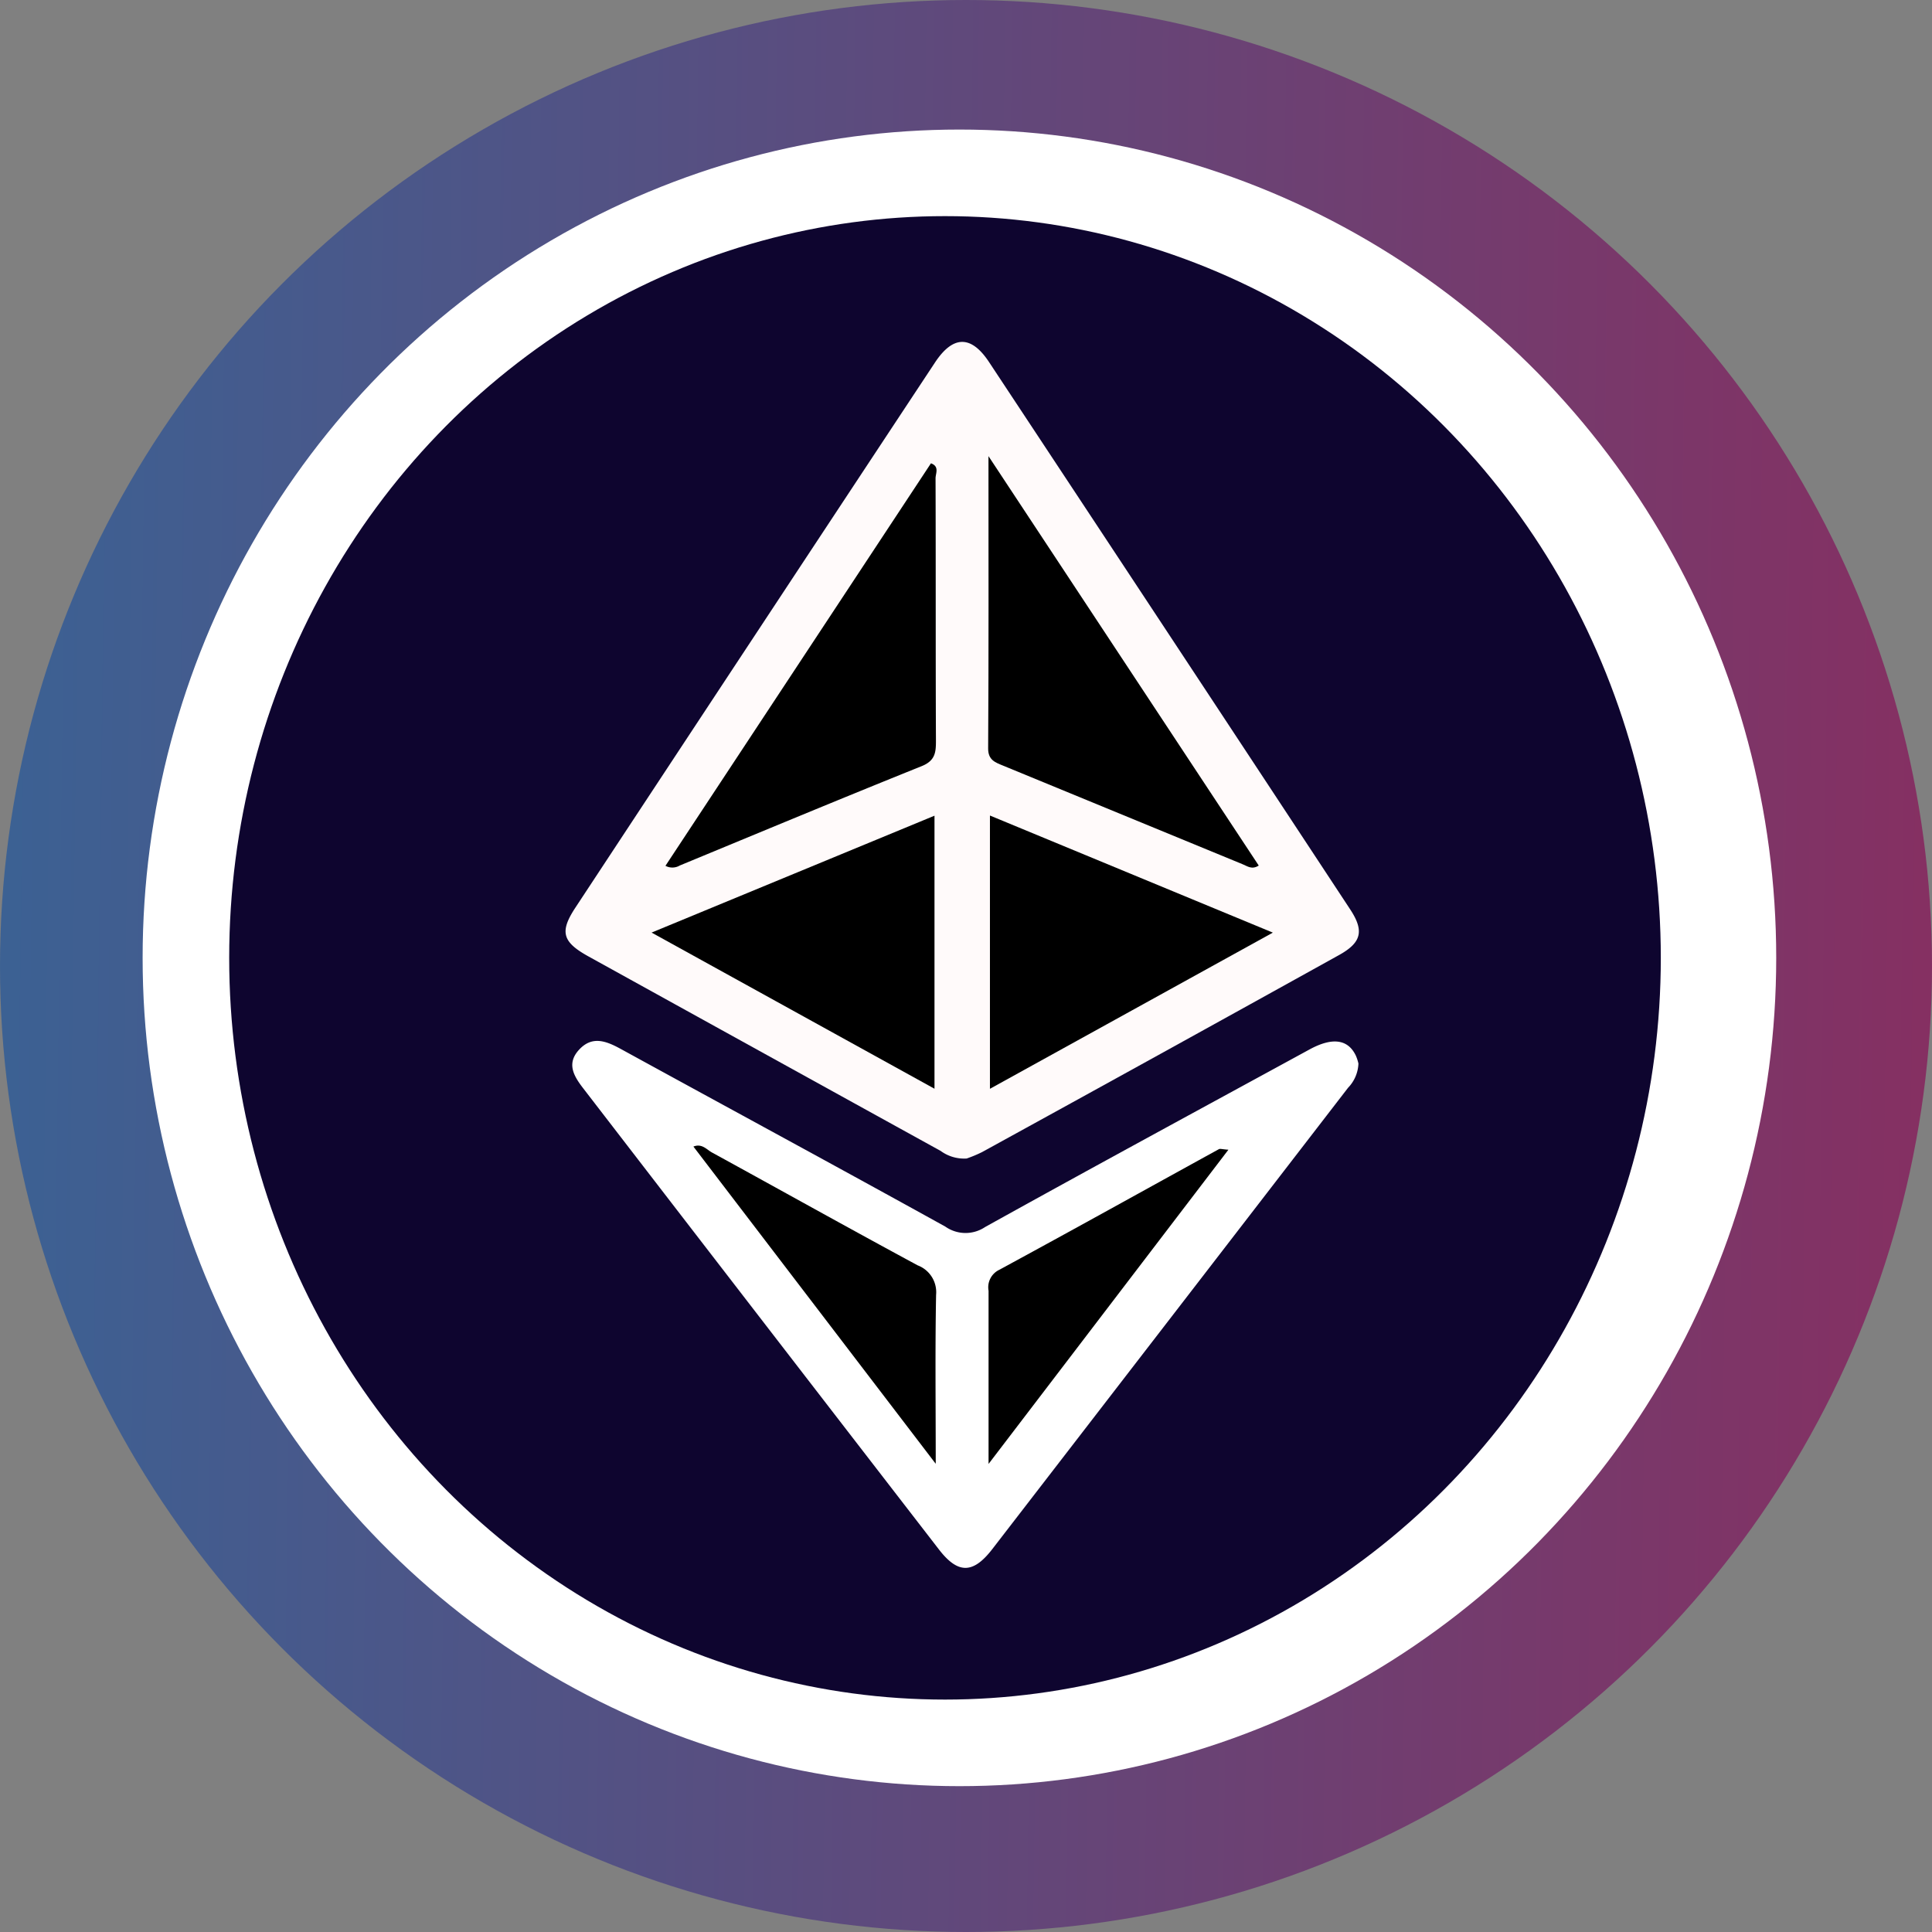 <svg xmlns="http://www.w3.org/2000/svg" xmlns:xlink="http://www.w3.org/1999/xlink" width="84" height="84" viewBox="0 0 84 84">
  <rect x="0" y="0" width="84" height="84" fill="#808080" stroke="none"/>
  <defs>
    <linearGradient id="linear-gradient" x1="-0.085" y1="0.427" x2="1" y2="0.441" gradientUnits="objectBoundingBox">
      <stop offset="0" stop-color="#170557"/>
      <stop offset="0" stop-color="#2e639a"/>
      <stop offset="1" stop-color="#86285f"/>
      <stop offset="1" stop-color="#00d1ff"/>
    </linearGradient>
  </defs>
  <g id="Group_39686" data-name="Group 39686" transform="translate(-543 -298)">
    <g id="Group_34350" data-name="Group 34350" transform="translate(543 297.86)">
      <g id="sUSD" transform="translate(0 0.14)">
        <g id="Group_26464" data-name="Group 26464" transform="translate(0)">
          <circle id="Ellipse_3160" data-name="Ellipse 3160" cx="42" cy="42" r="42" opacity="0.914" fill="url(#linear-gradient)"/>
          <ellipse id="Ellipse_3161" data-name="Ellipse 3161" cx="35.513" cy="36.013" rx="35.513" ry="36.013" transform="translate(6.201 5.633)" fill="#fff"/>
        </g>
        <ellipse id="Ellipse_3162" data-name="Ellipse 3162" cx="31.122" cy="32.249" rx="31.122" ry="32.249" transform="translate(9.965 9.397)" fill="#0e052f"/>
      </g>
    </g>
    <g id="Group_39685" data-name="Group 39685" transform="translate(567.59 312.862)">
      <path id="Path_52399" data-name="Path 52399" d="M245.467,336.259a1.725,1.725,0,0,1-1.131-.33q-7.658-4.224-15.312-8.456c-1.139-.63-1.261-1.071-.57-2.12q7.809-11.857,15.634-23.7c.785-1.189,1.574-1.2,2.353-.02q7.861,11.888,15.7,23.793c.615.934.5,1.444-.493,1.992q-7.748,4.3-15.514,8.563A5.5,5.5,0,0,1,245.467,336.259Z" transform="translate(-228.028 -300.751)" fill="snow"/>
      <path id="Path_52400" data-name="Path 52400" d="M263.478,438.721a1.6,1.6,0,0,1-.452,1.056q-7.731,10.03-15.467,20.057c-.836,1.082-1.492,1.086-2.318.017q-7.743-10.022-15.47-20.055c-.409-.53-.726-1.069-.189-1.663.575-.637,1.192-.392,1.834-.04,4.7,2.576,9.415,5.125,14.1,7.718a1.528,1.528,0,0,0,1.731.019c4.682-2.6,9.4-5.155,14.1-7.718,1-.546,1.683-.448,2.022.273A1.907,1.907,0,0,1,263.478,438.721Z" transform="translate(-229.006 -407.343)" fill="#fff"/>
      <path id="Path_52401" data-name="Path 52401" d="M246.912,342.05l11.543-17.5c.38.138.2.441.2.651.014,3.8,0,7.6.017,11.4,0,.5-.019.873-.619,1.115-3.517,1.414-7.015,2.872-10.517,4.32A.635.635,0,0,1,246.912,342.05Z" transform="translate(-242.569 -319.268)"/>
      <path id="Path_52402" data-name="Path 52402" d="M319.691,340.947c-.3.191-.49.027-.7-.057q-5.206-2.145-10.414-4.287c-.344-.141-.654-.244-.651-.749.026-4.121.014-8.242.014-12.708Z" transform="translate(-289.553 -318.176)"/>
      <path id="Path_52403" data-name="Path 52403" d="M308.248,393.577l12.3,5.091-12.3,6.79Z" transform="translate(-289.797 -372.981)"/>
      <path id="Path_52404" data-name="Path 52404" d="M256.6,405.489,244.3,398.7l12.3-5.082Z" transform="translate(-240.56 -373.015)"/>
      <path id="Path_52405" data-name="Path 52405" d="M262.735,472.084,252.2,458.292c.37-.148.574.131.809.259,2.982,1.633,5.949,3.292,8.942,4.906a1.247,1.247,0,0,1,.8,1.278C262.706,467.081,262.735,469.428,262.735,472.084Z" transform="translate(-246.641 -423.303)"/>
      <path id="Path_52406" data-name="Path 52406" d="M307.98,472.6c0-2.73,0-5.129,0-7.528a.841.841,0,0,1,.454-.906c3.2-1.733,6.374-3.5,9.56-5.251.054-.029.146.006.414.024Z" transform="translate(-289.589 -423.813)"/>
    </g>
  </g>
</svg>
